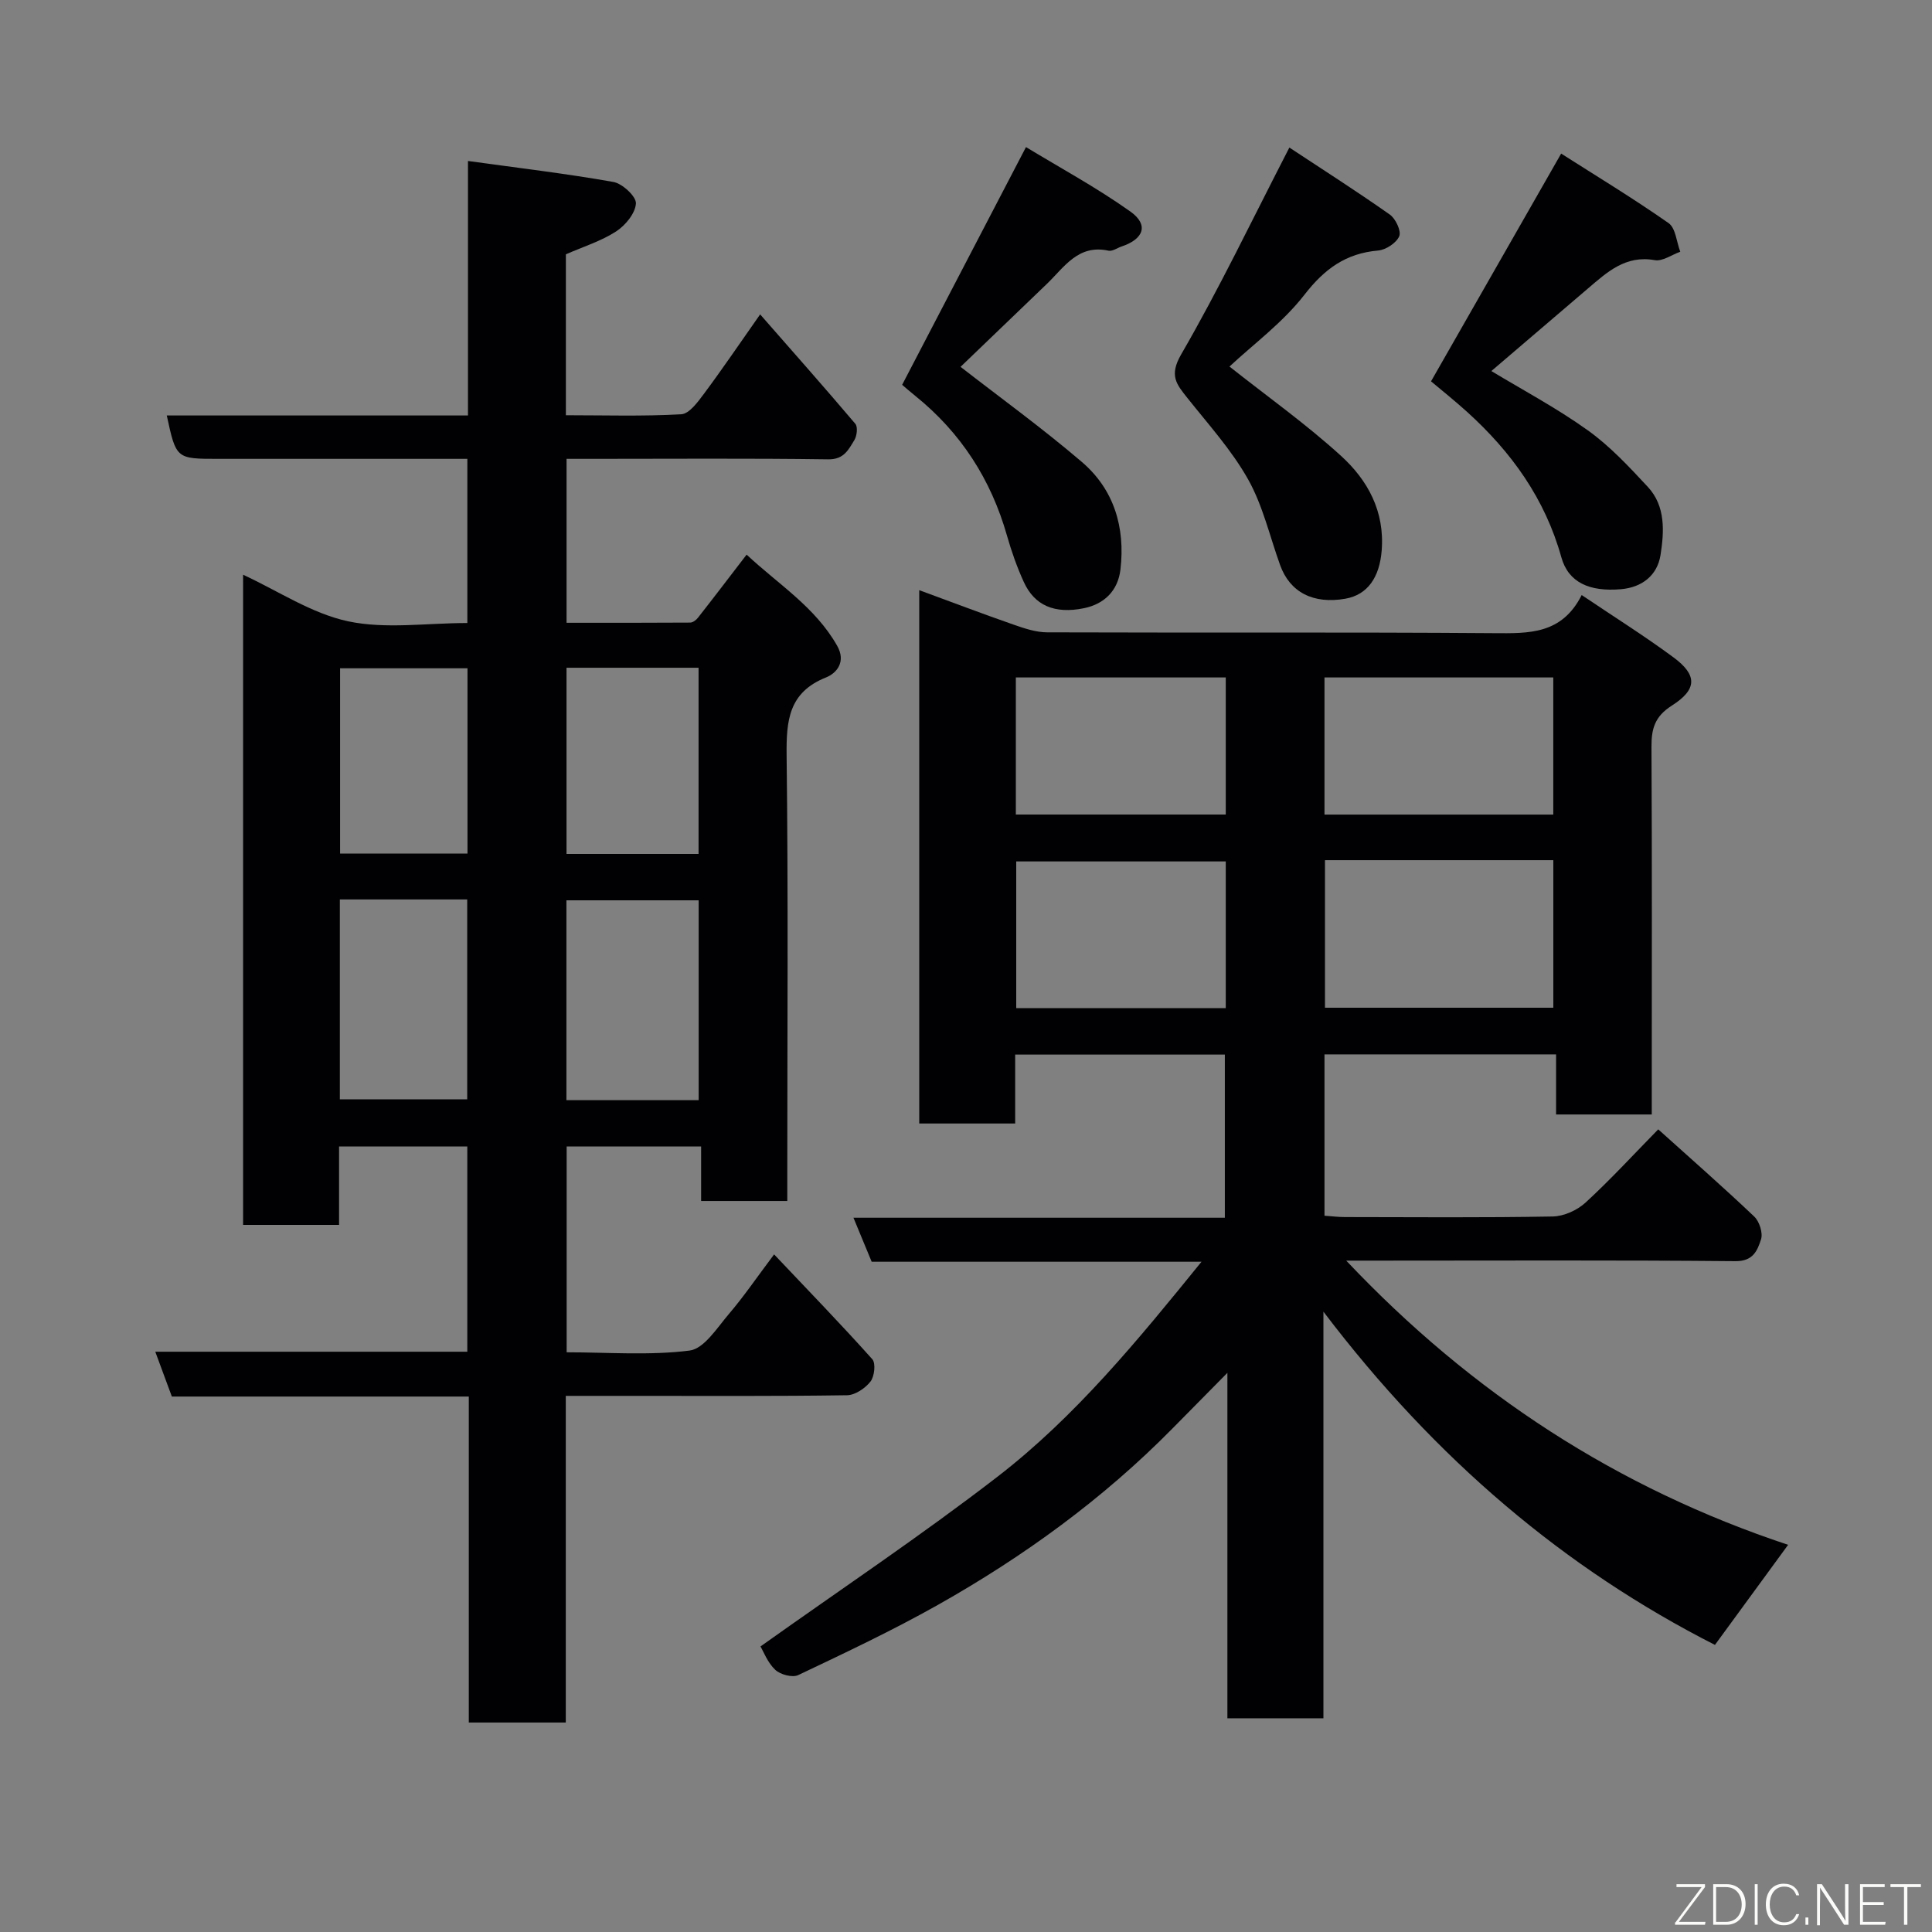 <svg enable-background="new 0 0 400 400" viewBox="0 0 400 400" xmlns="http://www.w3.org/2000/svg"><rect x="0" y="0" width="400" height="400" fill="#808080" stroke="none"/><path d="m254.12 284.23c-4.48 4.54-7.94 8.04-11.39 11.54-14.38 14.59-30.81 26.51-48.59 36.53-9.38 5.28-19.15 9.89-28.88 14.51-1.2.57-3.7-.1-4.75-1.09-1.59-1.49-2.43-3.78-3.06-4.84 16.57-11.8 33.24-22.93 49.08-35.15 16.14-12.46 29.06-28.26 42.23-44.5-22.96 0-45.51 0-68.29 0-1.27-3.06-2.42-5.85-3.77-9.11h76.89c0-11.33 0-22.39 0-33.78-14.27 0-28.65 0-43.41 0v14.27c-6.74 0-13.13 0-19.86 0 0-36.51 0-73.09 0-110.42 6.53 2.4 12.96 4.84 19.46 7.11 2.27.79 4.69 1.62 7.05 1.62 30.83.11 61.66-.06 92.48.17 7.22.05 14.04.28 18.16-7.89 6.7 4.51 13.03 8.48 19.02 12.91 4.93 3.65 4.94 6.61-.36 9.98-3.53 2.25-4.23 4.78-4.21 8.54.13 23.5.06 46.99.06 70.49v5.62c-6.72 0-12.99 0-19.81 0 0-4.02 0-8.08 0-12.44-16.26 0-31.98 0-47.95 0v33.4c1.41.1 2.84.28 4.27.28 14.33.02 28.66.14 42.99-.12 2.31-.04 5.06-1.29 6.78-2.87 5.15-4.72 9.88-9.89 15.06-15.17 6.81 6.13 13.47 11.97 19.88 18.06 1.07 1.02 1.83 3.41 1.4 4.72-.74 2.24-1.57 4.55-5.3 4.51-24.63-.23-49.3-.11-73.96-.11-1.82 0-3.65 0-6.62 0 26.1 27.62 56.26 47.14 91.49 58.84-5.33 7.29-10.22 13.97-15.15 20.72-30.96-15.75-57.78-38.32-81.06-69v42.59 41.6c-6.74 0-13.01 0-19.88 0 0-23.34 0-46.68 0-71.52zm20.2-106.14v30.55h47.28c0-10.4 0-20.45 0-30.55-15.87 0-31.34 0-47.28 0zm-.1-9.44h47.37c0-9.73 0-19.11 0-28.39-15.99 0-31.57 0-47.37 0zm-20.44 9.7c-14.77 0-29.14 0-43.38 0v30.38h43.38c0-10.18 0-20.1 0-30.38zm0-38.09c-14.83 0-29.08 0-43.46 0v28.38h43.46c0-9.6 0-18.86 0-28.38z" fill="#010103"/><path d="m96.76 128.99c0-11.63 0-22.57 0-33.99-8.85 0-17.47 0-26.09 0-8.5 0-17 0-25.5 0-8.7 0-8.7 0-10.64-8.98h62.36c0-17.4 0-34.46 0-52.69 10.49 1.45 20.34 2.61 30.09 4.34 1.88.33 4.76 3.01 4.68 4.45-.12 2.05-2.19 4.56-4.11 5.8-3.09 2-6.75 3.14-10.39 4.73v33.32c8.05 0 15.99.25 23.89-.2 1.68-.1 3.47-2.6 4.76-4.33 3.77-5.06 7.31-10.29 11.57-16.35 6.8 7.77 13.34 15.14 19.71 22.66.54.64.33 2.5-.21 3.38-1.21 1.95-2.13 4.02-5.41 3.97-16.33-.23-32.66-.1-48.99-.1-1.63 0-3.26 0-5.18 0v33.94c8.43 0 17.01.02 25.59-.04.55 0 1.24-.52 1.61-1 3.23-4.11 6.39-8.27 10.08-13.07 6.53 6.12 14.19 10.83 18.75 18.88 1.86 3.28-.05 5.64-2.32 6.55-7.73 3.09-8.23 8.92-8.15 16.15.35 28.83.14 57.66.14 86.49v5.75c-6.03 0-11.75 0-17.84 0 0-3.7 0-7.31 0-11.29-9.41 0-18.47 0-27.84 0v42.62c8.6 0 17.13.69 25.45-.36 3.01-.38 5.71-4.73 8.16-7.6 3.05-3.57 5.71-7.48 9.34-12.31 7.14 7.54 13.88 14.49 20.33 21.7.75.84.45 3.57-.38 4.63-1.09 1.39-3.17 2.8-4.84 2.83-14.83.22-29.66.13-44.5.13-4.46 0-8.92 0-13.74 0v67.63c-6.75 0-13.13 0-20.08 0 0-22.37 0-44.76 0-67.49-20.82 0-41.1 0-61.48 0-1.15-3.12-2.2-5.96-3.43-9.28h64.6c0-14.28 0-28.21 0-42.5-8.74 0-17.46 0-26.55 0v16.24c-6.74 0-13.13 0-19.87 0 0-44.64 0-89.39 0-134.61 7.28 3.37 14.17 8.02 21.72 9.64 7.78 1.66 16.2.36 24.71.36zm47.89 98.79c0-14.11 0-27.81 0-41.38-9.4 0-18.44 0-27.38 0v41.38zm-74.29-41.56v41.38h26.37c0-14 0-27.58 0-41.38-8.86 0-17.45 0-26.37 0zm74.27-9.42c0-13.17 0-25.87 0-38.55-9.3 0-18.22 0-27.34 0v38.55zm-47.84-38.44c-9.12 0-17.83 0-26.38 0v38.37h26.38c0-12.86 0-25.44 0-38.37z" fill="#010103"/><path d="m186.78 79.67c8.66-16.62 16.84-32.32 25.64-49.22 6.93 4.22 14.59 8.36 21.63 13.36 3.83 2.73 2.76 5.68-1.81 7.21-.92.31-1.93 1.06-2.74.88-6.29-1.37-9.16 3.42-12.77 6.89-6.25 5.99-12.49 12-17.86 17.16 8.04 6.25 16.85 12.63 25.09 19.67 6.69 5.71 9.03 13.55 8.02 22.27-.52 4.43-3.36 7.17-7.55 8.03-6.14 1.26-10.27-.6-12.47-5.44-1.41-3.09-2.55-6.33-3.48-9.6-3.31-11.63-9.54-21.3-18.96-28.9-1.19-.95-2.31-1.94-2.74-2.31z" fill="#010103"/><path d="m296.28 78.95c8.93-15.63 17.64-30.87 26.94-47.15 7.12 4.54 14.85 9.22 22.24 14.39 1.47 1.03 1.65 3.91 2.42 5.93-1.77.63-3.68 2.03-5.29 1.74-6.06-1.08-9.87 2.5-13.86 5.9-6.71 5.73-13.41 11.46-19.96 17.06 6.41 3.88 13.5 7.64 19.96 12.27 4.59 3.28 8.55 7.54 12.43 11.71 3.72 4 3.39 9.29 2.63 14.13-.66 4.16-3.78 6.68-8.19 7.06-6.54.56-10.89-1.41-12.34-6.61-3.38-12.14-10.34-21.8-19.51-30.1-2.55-2.31-5.25-4.46-7.47-6.33z" fill="#010103"/><path d="m266.95 30.55c6.52 4.31 13.77 8.93 20.79 13.87 1.21.85 2.41 3.41 1.96 4.48-.59 1.4-2.77 2.83-4.38 2.97-6.68.58-11.09 3.8-15.23 9.13-4.49 5.79-10.63 10.3-15.54 14.89 7.87 6.23 15.88 11.92 23.09 18.49 5.54 5.04 9.08 11.49 8.42 19.63-.44 5.46-2.86 9.13-7.53 9.95-6.62 1.16-11.47-1.33-13.49-6.95-2.15-5.95-3.57-12.3-6.62-17.74-3.41-6.07-8.21-11.37-12.58-16.87-2.26-2.85-3.83-4.63-1.3-9.01 7.88-13.6 14.67-27.83 22.41-42.84z" fill="#010103"/><g fill="#fbfcfa"><path d="m346.9 398 5.4-7.3h-5.2v-.6h5.9v.6l-5.4 7.2h5.5l-.1.6h-6.2v-.5z"/><path d="m354.7 390.1h2.8c2.3 0 3.9 1.6 3.9 4.1s-1.6 4.3-3.9 4.3h-2.8zm.6 7.8h2c2.2 0 3.3-1.6 3.3-3.6 0-1.8-1-3.6-3.3-3.6h-2z"/><path d="m363.9 390.1v8.4h-.6v-8.4h1.6z"/><path d="m372.5 396.3c-.4 1.3-1.4 2.3-3.2 2.3-2.4 0-3.7-1.9-3.7-4.3 0-2.3 1.2-4.3 3.7-4.3 1.8 0 2.9 1 3.2 2.4h-.6c-.4-1.1-1.1-1.8-2.5-1.8-2.1 0-3 1.9-3 3.7s.9 3.7 3 3.7c1.4 0 2.1-.7 2.5-1.7z"/><path d="m373.8 398.5v-1.5h.6v1.5z"/><path d="m376.2 398.5v-8.4h1c1.3 2 4.4 6.7 4.9 7.6-.1-1.2-.1-2.4-.1-3.8v-3.8h.7v8.4h-.9c-1.2-1.9-4.4-6.8-5-7.7.1 1.1 0 2.3 0 3.9v3.9h-.6z"/><path d="m390 394.4h-4.3v3.5h4.7l-.1.6h-5.2v-8.4h5.1v.6h-4.5v3.1h4.3z"/><path d="m394.2 390.7h-2.8v-.6h6.3v.6h-2.8v7.8h-.7z"/></g></svg>